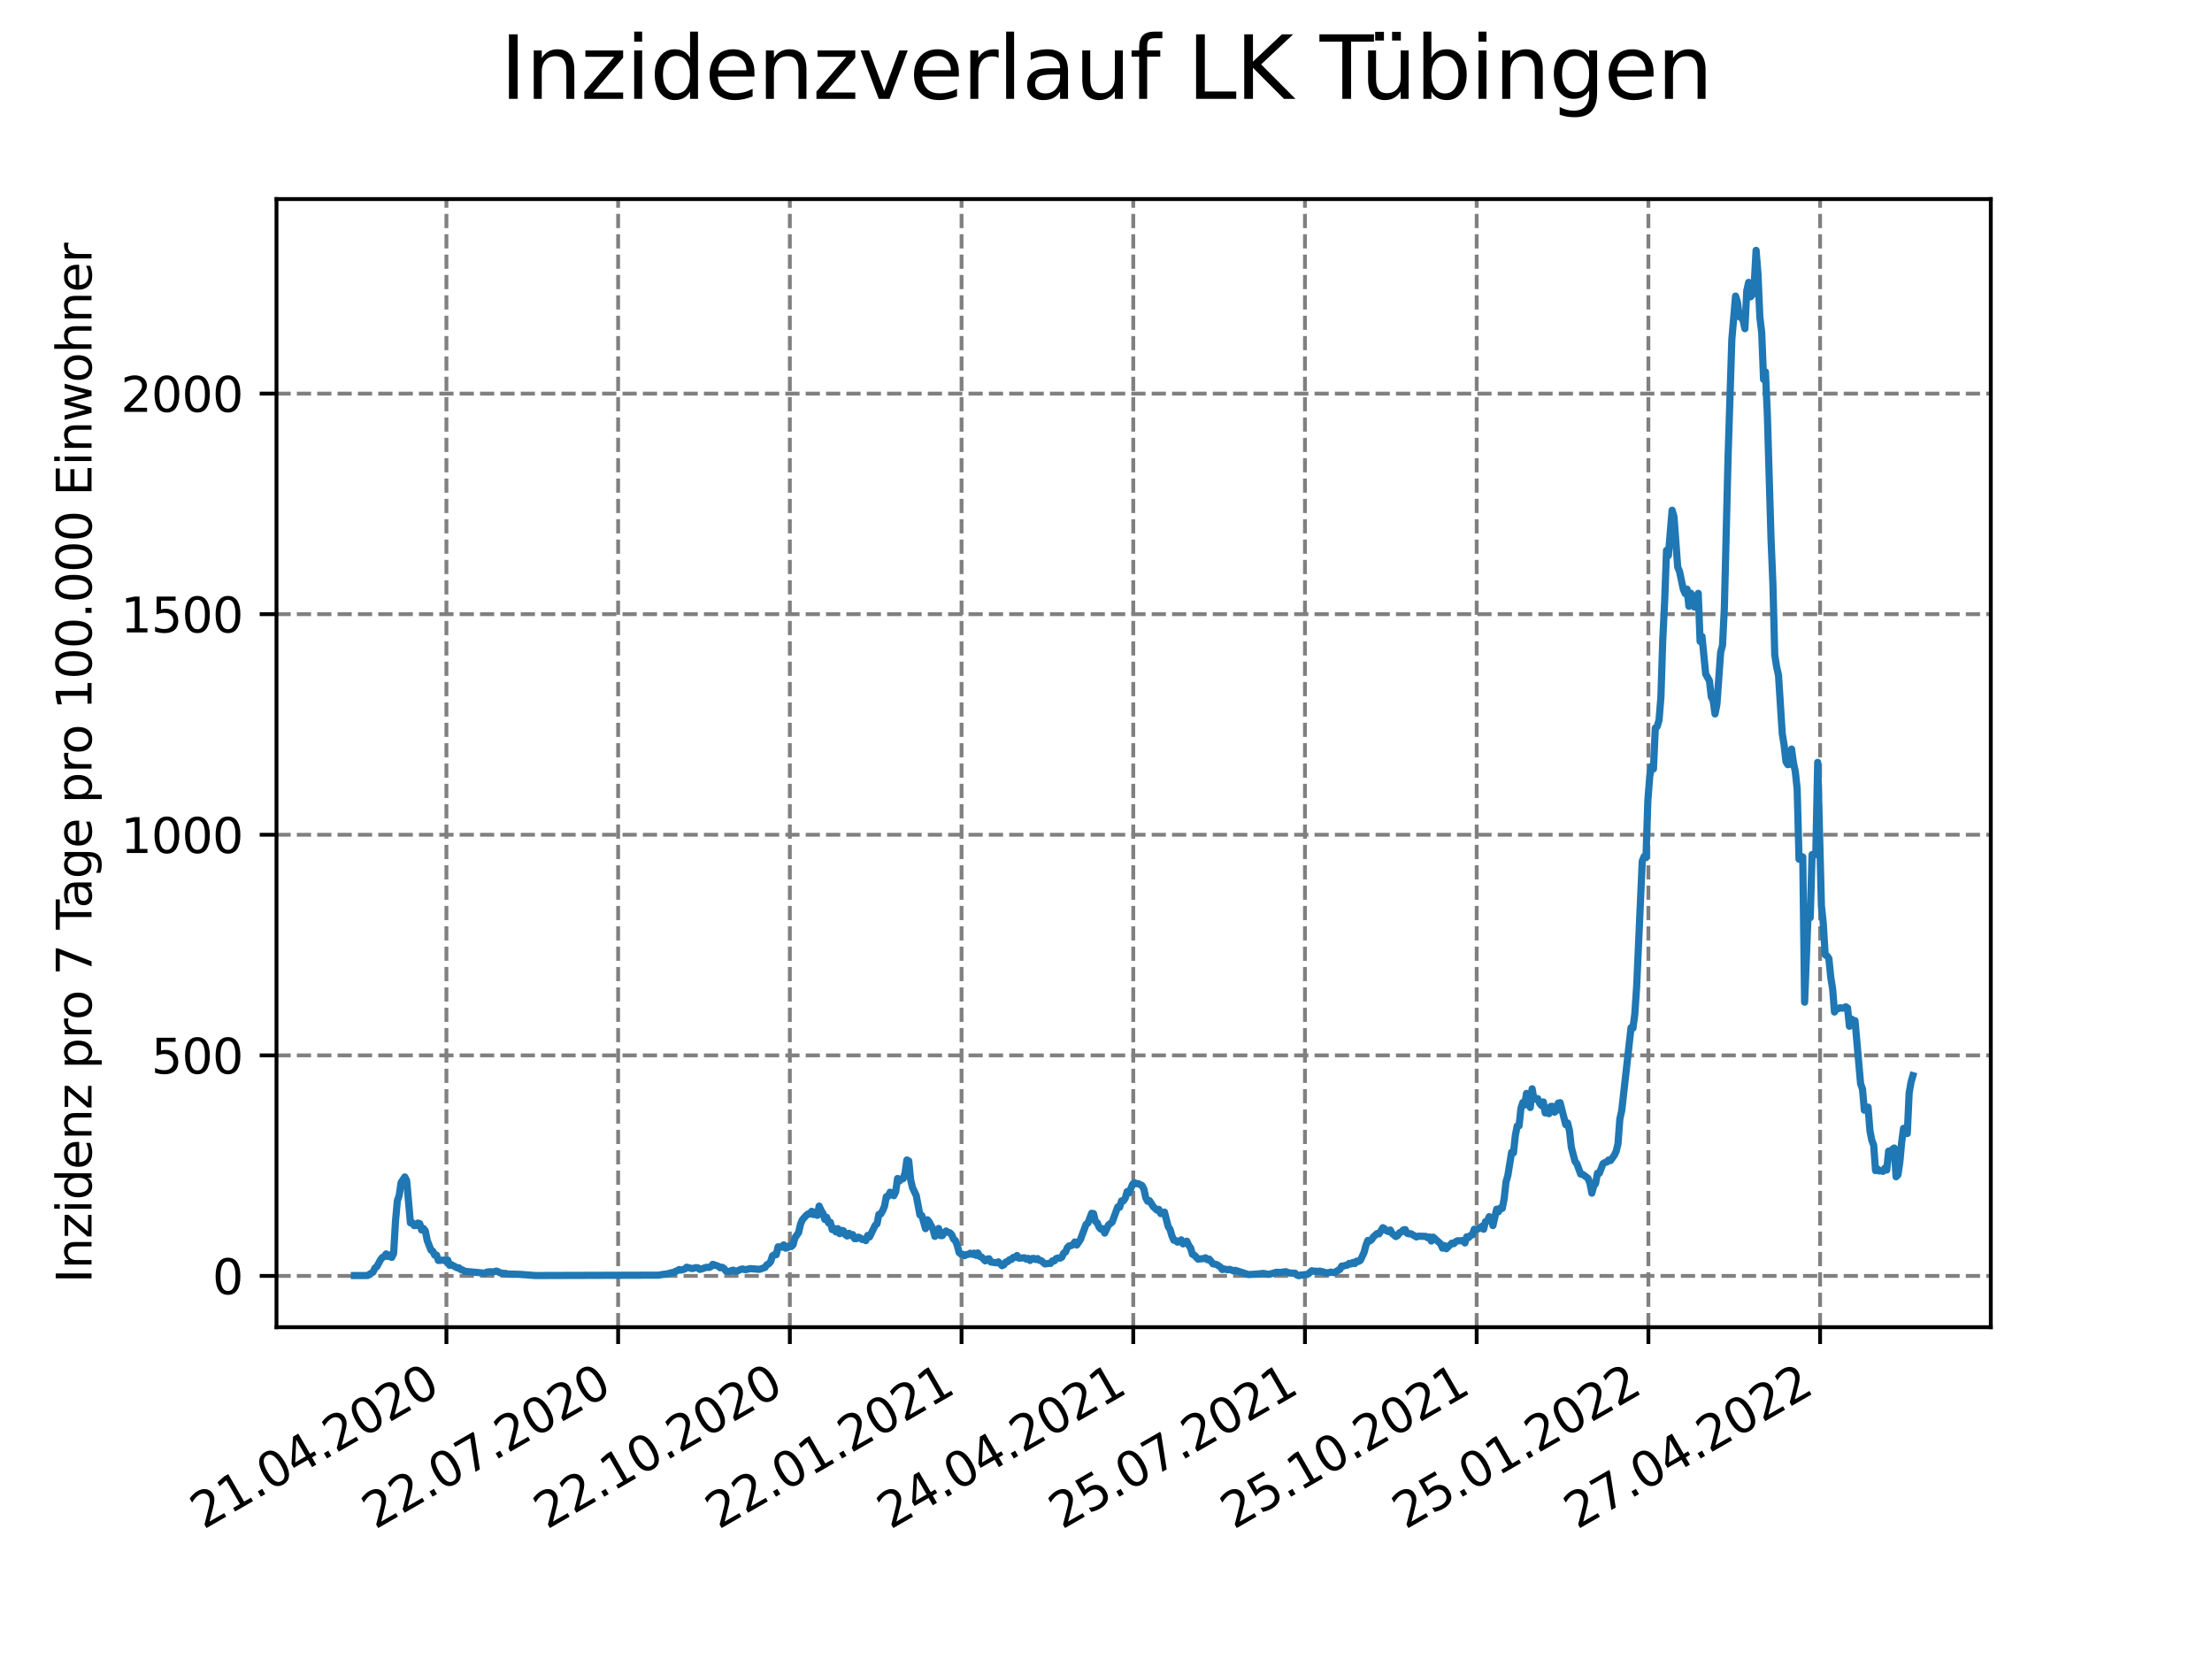 <?xml version="1.0" encoding="utf-8" standalone="no"?>
<!DOCTYPE svg PUBLIC "-//W3C//DTD SVG 1.1//EN"
  "http://www.w3.org/Graphics/SVG/1.1/DTD/svg11.dtd">
<svg xmlns:xlink="http://www.w3.org/1999/xlink" width="460.8pt" height="345.6pt" viewBox="0 0 460.8 345.6" xmlns="http://www.w3.org/2000/svg" version="1.1">
 <defs>
  <style type="text/css">*{stroke-linejoin: round; stroke-linecap: butt}</style>
 </defs>
 <g id="figure_1">
  <g id="patch_1">
   <path d="M 0 345.6 
L 460.8 345.6 
L 460.8 0 
L 0 0 
z
" style="fill: #ffffff"/>
  </g>
  <g id="axes_1">
   <g id="patch_2">
    <path d="M 57.6 276.48 
L 414.72 276.48 
L 414.72 41.472 
L 57.6 41.472 
z
" style="fill: #ffffff"/>
   </g>
   <g id="matplotlib.axis_1">
    <g id="xtick_1">
     <g id="line2d_1">
      <path d="M 92.998 276.48 
L 92.998 41.472 
" clip-path="url(#p53bf6d4b52)" style="fill: none; stroke-dasharray: 2.96,1.28; stroke-dashoffset: 0; stroke: #808080; stroke-width: 0.8"/>
     </g>
     <g id="line2d_2">
      <defs>
       <path id="m1a02a9ab12" d="M 0 0 
L 0 3.5 
" style="stroke: #000000; stroke-width: 0.8"/>
      </defs>
      <g>
       <use xlink:href="#m1a02a9ab12" x="92.998" y="276.48" style="stroke: #000000; stroke-width: 0.8"/>
      </g>
     </g>
     <g id="text_1">
      <!-- 21.04.2020 -->
      <g transform="translate(42.373 318.689)rotate(-30)scale(0.1 -0.1)">
       <defs>
        <path id="DejaVuSans-32" d="M 1228 531 
L 3431 531 
L 3431 0 
L 469 0 
L 469 531 
Q 828 903 1448 1529 
Q 2069 2156 2228 2338 
Q 2531 2678 2651 2914 
Q 2772 3150 2772 3378 
Q 2772 3750 2511 3984 
Q 2250 4219 1831 4219 
Q 1534 4219 1204 4116 
Q 875 4013 500 3803 
L 500 4441 
Q 881 4594 1212 4672 
Q 1544 4750 1819 4750 
Q 2544 4750 2975 4387 
Q 3406 4025 3406 3419 
Q 3406 3131 3298 2873 
Q 3191 2616 2906 2266 
Q 2828 2175 2409 1742 
Q 1991 1309 1228 531 
z
" transform="scale(0.016)"/>
        <path id="DejaVuSans-31" d="M 794 531 
L 1825 531 
L 1825 4091 
L 703 3866 
L 703 4441 
L 1819 4666 
L 2450 4666 
L 2450 531 
L 3481 531 
L 3481 0 
L 794 0 
L 794 531 
z
" transform="scale(0.016)"/>
        <path id="DejaVuSans-2e" d="M 684 794 
L 1344 794 
L 1344 0 
L 684 0 
L 684 794 
z
" transform="scale(0.016)"/>
        <path id="DejaVuSans-30" d="M 2034 4250 
Q 1547 4250 1301 3770 
Q 1056 3291 1056 2328 
Q 1056 1369 1301 889 
Q 1547 409 2034 409 
Q 2525 409 2770 889 
Q 3016 1369 3016 2328 
Q 3016 3291 2770 3770 
Q 2525 4250 2034 4250 
z
M 2034 4750 
Q 2819 4750 3233 4129 
Q 3647 3509 3647 2328 
Q 3647 1150 3233 529 
Q 2819 -91 2034 -91 
Q 1250 -91 836 529 
Q 422 1150 422 2328 
Q 422 3509 836 4129 
Q 1250 4750 2034 4750 
z
" transform="scale(0.016)"/>
        <path id="DejaVuSans-34" d="M 2419 4116 
L 825 1625 
L 2419 1625 
L 2419 4116 
z
M 2253 4666 
L 3047 4666 
L 3047 1625 
L 3713 1625 
L 3713 1100 
L 3047 1100 
L 3047 0 
L 2419 0 
L 2419 1100 
L 313 1100 
L 313 1709 
L 2253 4666 
z
" transform="scale(0.016)"/>
       </defs>
       <use xlink:href="#DejaVuSans-32"/>
       <use xlink:href="#DejaVuSans-31" x="63.623"/>
       <use xlink:href="#DejaVuSans-2e" x="127.246"/>
       <use xlink:href="#DejaVuSans-30" x="159.033"/>
       <use xlink:href="#DejaVuSans-34" x="222.656"/>
       <use xlink:href="#DejaVuSans-2e" x="286.279"/>
       <use xlink:href="#DejaVuSans-32" x="318.066"/>
       <use xlink:href="#DejaVuSans-30" x="381.689"/>
       <use xlink:href="#DejaVuSans-32" x="445.312"/>
       <use xlink:href="#DejaVuSans-30" x="508.936"/>
      </g>
     </g>
    </g>
    <g id="xtick_2">
     <g id="line2d_3">
      <path d="M 128.768 276.48 
L 128.768 41.472 
" clip-path="url(#p53bf6d4b52)" style="fill: none; stroke-dasharray: 2.96,1.28; stroke-dashoffset: 0; stroke: #808080; stroke-width: 0.8"/>
     </g>
     <g id="line2d_4">
      <g>
       <use xlink:href="#m1a02a9ab12" x="128.768" y="276.48" style="stroke: #000000; stroke-width: 0.8"/>
      </g>
     </g>
     <g id="text_2">
      <!-- 22.07.2020 -->
      <g transform="translate(78.143 318.689)rotate(-30)scale(0.1 -0.1)">
       <defs>
        <path id="DejaVuSans-37" d="M 525 4666 
L 3525 4666 
L 3525 4397 
L 1831 0 
L 1172 0 
L 2766 4134 
L 525 4134 
L 525 4666 
z
" transform="scale(0.016)"/>
       </defs>
       <use xlink:href="#DejaVuSans-32"/>
       <use xlink:href="#DejaVuSans-32" x="63.623"/>
       <use xlink:href="#DejaVuSans-2e" x="127.246"/>
       <use xlink:href="#DejaVuSans-30" x="159.033"/>
       <use xlink:href="#DejaVuSans-37" x="222.656"/>
       <use xlink:href="#DejaVuSans-2e" x="286.279"/>
       <use xlink:href="#DejaVuSans-32" x="318.066"/>
       <use xlink:href="#DejaVuSans-30" x="381.689"/>
       <use xlink:href="#DejaVuSans-32" x="445.312"/>
       <use xlink:href="#DejaVuSans-30" x="508.936"/>
      </g>
     </g>
    </g>
    <g id="xtick_3">
     <g id="line2d_5">
      <path d="M 164.538 276.48 
L 164.538 41.472 
" clip-path="url(#p53bf6d4b52)" style="fill: none; stroke-dasharray: 2.96,1.28; stroke-dashoffset: 0; stroke: #808080; stroke-width: 0.8"/>
     </g>
     <g id="line2d_6">
      <g>
       <use xlink:href="#m1a02a9ab12" x="164.538" y="276.48" style="stroke: #000000; stroke-width: 0.8"/>
      </g>
     </g>
     <g id="text_3">
      <!-- 22.10.2020 -->
      <g transform="translate(113.913 318.689)rotate(-30)scale(0.1 -0.1)">
       <use xlink:href="#DejaVuSans-32"/>
       <use xlink:href="#DejaVuSans-32" x="63.623"/>
       <use xlink:href="#DejaVuSans-2e" x="127.246"/>
       <use xlink:href="#DejaVuSans-31" x="159.033"/>
       <use xlink:href="#DejaVuSans-30" x="222.656"/>
       <use xlink:href="#DejaVuSans-2e" x="286.279"/>
       <use xlink:href="#DejaVuSans-32" x="318.066"/>
       <use xlink:href="#DejaVuSans-30" x="381.689"/>
       <use xlink:href="#DejaVuSans-32" x="445.312"/>
       <use xlink:href="#DejaVuSans-30" x="508.936"/>
      </g>
     </g>
    </g>
    <g id="xtick_4">
     <g id="line2d_7">
      <path d="M 200.309 276.48 
L 200.309 41.472 
" clip-path="url(#p53bf6d4b52)" style="fill: none; stroke-dasharray: 2.96,1.28; stroke-dashoffset: 0; stroke: #808080; stroke-width: 0.8"/>
     </g>
     <g id="line2d_8">
      <g>
       <use xlink:href="#m1a02a9ab12" x="200.309" y="276.48" style="stroke: #000000; stroke-width: 0.8"/>
      </g>
     </g>
     <g id="text_4">
      <!-- 22.01.2021 -->
      <g transform="translate(149.683 318.689)rotate(-30)scale(0.1 -0.1)">
       <use xlink:href="#DejaVuSans-32"/>
       <use xlink:href="#DejaVuSans-32" x="63.623"/>
       <use xlink:href="#DejaVuSans-2e" x="127.246"/>
       <use xlink:href="#DejaVuSans-30" x="159.033"/>
       <use xlink:href="#DejaVuSans-31" x="222.656"/>
       <use xlink:href="#DejaVuSans-2e" x="286.279"/>
       <use xlink:href="#DejaVuSans-32" x="318.066"/>
       <use xlink:href="#DejaVuSans-30" x="381.689"/>
       <use xlink:href="#DejaVuSans-32" x="445.312"/>
       <use xlink:href="#DejaVuSans-31" x="508.936"/>
      </g>
     </g>
    </g>
    <g id="xtick_5">
     <g id="line2d_9">
      <path d="M 236.079 276.48 
L 236.079 41.472 
" clip-path="url(#p53bf6d4b52)" style="fill: none; stroke-dasharray: 2.96,1.28; stroke-dashoffset: 0; stroke: #808080; stroke-width: 0.8"/>
     </g>
     <g id="line2d_10">
      <g>
       <use xlink:href="#m1a02a9ab12" x="236.079" y="276.48" style="stroke: #000000; stroke-width: 0.8"/>
      </g>
     </g>
     <g id="text_5">
      <!-- 24.04.2021 -->
      <g transform="translate(185.454 318.689)rotate(-30)scale(0.1 -0.1)">
       <use xlink:href="#DejaVuSans-32"/>
       <use xlink:href="#DejaVuSans-34" x="63.623"/>
       <use xlink:href="#DejaVuSans-2e" x="127.246"/>
       <use xlink:href="#DejaVuSans-30" x="159.033"/>
       <use xlink:href="#DejaVuSans-34" x="222.656"/>
       <use xlink:href="#DejaVuSans-2e" x="286.279"/>
       <use xlink:href="#DejaVuSans-32" x="318.066"/>
       <use xlink:href="#DejaVuSans-30" x="381.689"/>
       <use xlink:href="#DejaVuSans-32" x="445.312"/>
       <use xlink:href="#DejaVuSans-31" x="508.936"/>
      </g>
     </g>
    </g>
    <g id="xtick_6">
     <g id="line2d_11">
      <path d="M 271.849 276.48 
L 271.849 41.472 
" clip-path="url(#p53bf6d4b52)" style="fill: none; stroke-dasharray: 2.96,1.28; stroke-dashoffset: 0; stroke: #808080; stroke-width: 0.8"/>
     </g>
     <g id="line2d_12">
      <g>
       <use xlink:href="#m1a02a9ab12" x="271.849" y="276.48" style="stroke: #000000; stroke-width: 0.8"/>
      </g>
     </g>
     <g id="text_6">
      <!-- 25.07.2021 -->
      <g transform="translate(221.224 318.689)rotate(-30)scale(0.1 -0.1)">
       <defs>
        <path id="DejaVuSans-35" d="M 691 4666 
L 3169 4666 
L 3169 4134 
L 1269 4134 
L 1269 2991 
Q 1406 3038 1543 3061 
Q 1681 3084 1819 3084 
Q 2600 3084 3056 2656 
Q 3513 2228 3513 1497 
Q 3513 744 3044 326 
Q 2575 -91 1722 -91 
Q 1428 -91 1123 -41 
Q 819 9 494 109 
L 494 744 
Q 775 591 1075 516 
Q 1375 441 1709 441 
Q 2250 441 2565 725 
Q 2881 1009 2881 1497 
Q 2881 1984 2565 2268 
Q 2250 2553 1709 2553 
Q 1456 2553 1204 2497 
Q 953 2441 691 2322 
L 691 4666 
z
" transform="scale(0.016)"/>
       </defs>
       <use xlink:href="#DejaVuSans-32"/>
       <use xlink:href="#DejaVuSans-35" x="63.623"/>
       <use xlink:href="#DejaVuSans-2e" x="127.246"/>
       <use xlink:href="#DejaVuSans-30" x="159.033"/>
       <use xlink:href="#DejaVuSans-37" x="222.656"/>
       <use xlink:href="#DejaVuSans-2e" x="286.279"/>
       <use xlink:href="#DejaVuSans-32" x="318.066"/>
       <use xlink:href="#DejaVuSans-30" x="381.689"/>
       <use xlink:href="#DejaVuSans-32" x="445.312"/>
       <use xlink:href="#DejaVuSans-31" x="508.936"/>
      </g>
     </g>
    </g>
    <g id="xtick_7">
     <g id="line2d_13">
      <path d="M 307.62 276.48 
L 307.62 41.472 
" clip-path="url(#p53bf6d4b52)" style="fill: none; stroke-dasharray: 2.96,1.28; stroke-dashoffset: 0; stroke: #808080; stroke-width: 0.8"/>
     </g>
     <g id="line2d_14">
      <g>
       <use xlink:href="#m1a02a9ab12" x="307.62" y="276.48" style="stroke: #000000; stroke-width: 0.8"/>
      </g>
     </g>
     <g id="text_7">
      <!-- 25.10.2021 -->
      <g transform="translate(256.994 318.689)rotate(-30)scale(0.1 -0.1)">
       <use xlink:href="#DejaVuSans-32"/>
       <use xlink:href="#DejaVuSans-35" x="63.623"/>
       <use xlink:href="#DejaVuSans-2e" x="127.246"/>
       <use xlink:href="#DejaVuSans-31" x="159.033"/>
       <use xlink:href="#DejaVuSans-30" x="222.656"/>
       <use xlink:href="#DejaVuSans-2e" x="286.279"/>
       <use xlink:href="#DejaVuSans-32" x="318.066"/>
       <use xlink:href="#DejaVuSans-30" x="381.689"/>
       <use xlink:href="#DejaVuSans-32" x="445.312"/>
       <use xlink:href="#DejaVuSans-31" x="508.936"/>
      </g>
     </g>
    </g>
    <g id="xtick_8">
     <g id="line2d_15">
      <path d="M 343.39 276.48 
L 343.39 41.472 
" clip-path="url(#p53bf6d4b52)" style="fill: none; stroke-dasharray: 2.96,1.28; stroke-dashoffset: 0; stroke: #808080; stroke-width: 0.8"/>
     </g>
     <g id="line2d_16">
      <g>
       <use xlink:href="#m1a02a9ab12" x="343.39" y="276.48" style="stroke: #000000; stroke-width: 0.8"/>
      </g>
     </g>
     <g id="text_8">
      <!-- 25.01.2022 -->
      <g transform="translate(292.765 318.689)rotate(-30)scale(0.1 -0.1)">
       <use xlink:href="#DejaVuSans-32"/>
       <use xlink:href="#DejaVuSans-35" x="63.623"/>
       <use xlink:href="#DejaVuSans-2e" x="127.246"/>
       <use xlink:href="#DejaVuSans-30" x="159.033"/>
       <use xlink:href="#DejaVuSans-31" x="222.656"/>
       <use xlink:href="#DejaVuSans-2e" x="286.279"/>
       <use xlink:href="#DejaVuSans-32" x="318.066"/>
       <use xlink:href="#DejaVuSans-30" x="381.689"/>
       <use xlink:href="#DejaVuSans-32" x="445.312"/>
       <use xlink:href="#DejaVuSans-32" x="508.936"/>
      </g>
     </g>
    </g>
    <g id="xtick_9">
     <g id="line2d_17">
      <path d="M 379.16 276.48 
L 379.16 41.472 
" clip-path="url(#p53bf6d4b52)" style="fill: none; stroke-dasharray: 2.96,1.28; stroke-dashoffset: 0; stroke: #808080; stroke-width: 0.8"/>
     </g>
     <g id="line2d_18">
      <g>
       <use xlink:href="#m1a02a9ab12" x="379.16" y="276.48" style="stroke: #000000; stroke-width: 0.8"/>
      </g>
     </g>
     <g id="text_9">
      <!-- 27.04.2022 -->
      <g transform="translate(328.535 318.689)rotate(-30)scale(0.1 -0.1)">
       <use xlink:href="#DejaVuSans-32"/>
       <use xlink:href="#DejaVuSans-37" x="63.623"/>
       <use xlink:href="#DejaVuSans-2e" x="127.246"/>
       <use xlink:href="#DejaVuSans-30" x="159.033"/>
       <use xlink:href="#DejaVuSans-34" x="222.656"/>
       <use xlink:href="#DejaVuSans-2e" x="286.279"/>
       <use xlink:href="#DejaVuSans-32" x="318.066"/>
       <use xlink:href="#DejaVuSans-30" x="381.689"/>
       <use xlink:href="#DejaVuSans-32" x="445.312"/>
       <use xlink:href="#DejaVuSans-32" x="508.936"/>
      </g>
     </g>
    </g>
   </g>
   <g id="matplotlib.axis_2">
    <g id="ytick_1">
     <g id="line2d_19">
      <path d="M 57.6 265.798 
L 414.72 265.798 
" clip-path="url(#p53bf6d4b52)" style="fill: none; stroke-dasharray: 2.96,1.28; stroke-dashoffset: 0; stroke: #808080; stroke-width: 0.8"/>
     </g>
     <g id="line2d_20">
      <defs>
       <path id="m8d569dcc54" d="M 0 0 
L -3.5 0 
" style="stroke: #000000; stroke-width: 0.8"/>
      </defs>
      <g>
       <use xlink:href="#m8d569dcc54" x="57.6" y="265.798" style="stroke: #000000; stroke-width: 0.8"/>
      </g>
     </g>
     <g id="text_10">
      <!-- 0 -->
      <g transform="translate(44.237 269.597)scale(0.1 -0.1)">
       <use xlink:href="#DejaVuSans-30"/>
      </g>
     </g>
    </g>
    <g id="ytick_2">
     <g id="line2d_21">
      <path d="M 57.6 219.846 
L 414.72 219.846 
" clip-path="url(#p53bf6d4b52)" style="fill: none; stroke-dasharray: 2.96,1.28; stroke-dashoffset: 0; stroke: #808080; stroke-width: 0.8"/>
     </g>
     <g id="line2d_22">
      <g>
       <use xlink:href="#m8d569dcc54" x="57.6" y="219.846" style="stroke: #000000; stroke-width: 0.8"/>
      </g>
     </g>
     <g id="text_11">
      <!-- 500 -->
      <g transform="translate(31.512 223.646)scale(0.1 -0.1)">
       <use xlink:href="#DejaVuSans-35"/>
       <use xlink:href="#DejaVuSans-30" x="63.623"/>
       <use xlink:href="#DejaVuSans-30" x="127.246"/>
      </g>
     </g>
    </g>
    <g id="ytick_3">
     <g id="line2d_23">
      <path d="M 57.6 173.895 
L 414.72 173.895 
" clip-path="url(#p53bf6d4b52)" style="fill: none; stroke-dasharray: 2.96,1.28; stroke-dashoffset: 0; stroke: #808080; stroke-width: 0.8"/>
     </g>
     <g id="line2d_24">
      <g>
       <use xlink:href="#m8d569dcc54" x="57.6" y="173.895" style="stroke: #000000; stroke-width: 0.8"/>
      </g>
     </g>
     <g id="text_12">
      <!-- 1000 -->
      <g transform="translate(25.15 177.694)scale(0.1 -0.1)">
       <use xlink:href="#DejaVuSans-31"/>
       <use xlink:href="#DejaVuSans-30" x="63.623"/>
       <use xlink:href="#DejaVuSans-30" x="127.246"/>
       <use xlink:href="#DejaVuSans-30" x="190.869"/>
      </g>
     </g>
    </g>
    <g id="ytick_4">
     <g id="line2d_25">
      <path d="M 57.6 127.943 
L 414.72 127.943 
" clip-path="url(#p53bf6d4b52)" style="fill: none; stroke-dasharray: 2.96,1.28; stroke-dashoffset: 0; stroke: #808080; stroke-width: 0.8"/>
     </g>
     <g id="line2d_26">
      <g>
       <use xlink:href="#m8d569dcc54" x="57.6" y="127.943" style="stroke: #000000; stroke-width: 0.8"/>
      </g>
     </g>
     <g id="text_13">
      <!-- 1500 -->
      <g transform="translate(25.15 131.743)scale(0.1 -0.1)">
       <use xlink:href="#DejaVuSans-31"/>
       <use xlink:href="#DejaVuSans-35" x="63.623"/>
       <use xlink:href="#DejaVuSans-30" x="127.246"/>
       <use xlink:href="#DejaVuSans-30" x="190.869"/>
      </g>
     </g>
    </g>
    <g id="ytick_5">
     <g id="line2d_27">
      <path d="M 57.6 81.992 
L 414.72 81.992 
" clip-path="url(#p53bf6d4b52)" style="fill: none; stroke-dasharray: 2.96,1.28; stroke-dashoffset: 0; stroke: #808080; stroke-width: 0.8"/>
     </g>
     <g id="line2d_28">
      <g>
       <use xlink:href="#m8d569dcc54" x="57.6" y="81.992" style="stroke: #000000; stroke-width: 0.8"/>
      </g>
     </g>
     <g id="text_14">
      <!-- 2000 -->
      <g transform="translate(25.15 85.791)scale(0.1 -0.1)">
       <use xlink:href="#DejaVuSans-32"/>
       <use xlink:href="#DejaVuSans-30" x="63.623"/>
       <use xlink:href="#DejaVuSans-30" x="127.246"/>
       <use xlink:href="#DejaVuSans-30" x="190.869"/>
      </g>
     </g>
    </g>
    <g id="text_15">
     <!-- Inzidenz pro 7 Tage pro 100.000 Einwohner -->
     <g transform="translate(19.07 267.301)rotate(-90)scale(0.1 -0.1)">
      <defs>
       <path id="DejaVuSans-49" d="M 628 4666 
L 1259 4666 
L 1259 0 
L 628 0 
L 628 4666 
z
" transform="scale(0.016)"/>
       <path id="DejaVuSans-6e" d="M 3513 2113 
L 3513 0 
L 2938 0 
L 2938 2094 
Q 2938 2591 2744 2837 
Q 2550 3084 2163 3084 
Q 1697 3084 1428 2787 
Q 1159 2491 1159 1978 
L 1159 0 
L 581 0 
L 581 3500 
L 1159 3500 
L 1159 2956 
Q 1366 3272 1645 3428 
Q 1925 3584 2291 3584 
Q 2894 3584 3203 3211 
Q 3513 2838 3513 2113 
z
" transform="scale(0.016)"/>
       <path id="DejaVuSans-7a" d="M 353 3500 
L 3084 3500 
L 3084 2975 
L 922 459 
L 3084 459 
L 3084 0 
L 275 0 
L 275 525 
L 2438 3041 
L 353 3041 
L 353 3500 
z
" transform="scale(0.016)"/>
       <path id="DejaVuSans-69" d="M 603 3500 
L 1178 3500 
L 1178 0 
L 603 0 
L 603 3500 
z
M 603 4863 
L 1178 4863 
L 1178 4134 
L 603 4134 
L 603 4863 
z
" transform="scale(0.016)"/>
       <path id="DejaVuSans-64" d="M 2906 2969 
L 2906 4863 
L 3481 4863 
L 3481 0 
L 2906 0 
L 2906 525 
Q 2725 213 2448 61 
Q 2172 -91 1784 -91 
Q 1150 -91 751 415 
Q 353 922 353 1747 
Q 353 2572 751 3078 
Q 1150 3584 1784 3584 
Q 2172 3584 2448 3432 
Q 2725 3281 2906 2969 
z
M 947 1747 
Q 947 1113 1208 752 
Q 1469 391 1925 391 
Q 2381 391 2643 752 
Q 2906 1113 2906 1747 
Q 2906 2381 2643 2742 
Q 2381 3103 1925 3103 
Q 1469 3103 1208 2742 
Q 947 2381 947 1747 
z
" transform="scale(0.016)"/>
       <path id="DejaVuSans-65" d="M 3597 1894 
L 3597 1613 
L 953 1613 
Q 991 1019 1311 708 
Q 1631 397 2203 397 
Q 2534 397 2845 478 
Q 3156 559 3463 722 
L 3463 178 
Q 3153 47 2828 -22 
Q 2503 -91 2169 -91 
Q 1331 -91 842 396 
Q 353 884 353 1716 
Q 353 2575 817 3079 
Q 1281 3584 2069 3584 
Q 2775 3584 3186 3129 
Q 3597 2675 3597 1894 
z
M 3022 2063 
Q 3016 2534 2758 2815 
Q 2500 3097 2075 3097 
Q 1594 3097 1305 2825 
Q 1016 2553 972 2059 
L 3022 2063 
z
" transform="scale(0.016)"/>
       <path id="DejaVuSans-20" transform="scale(0.016)"/>
       <path id="DejaVuSans-70" d="M 1159 525 
L 1159 -1331 
L 581 -1331 
L 581 3500 
L 1159 3500 
L 1159 2969 
Q 1341 3281 1617 3432 
Q 1894 3584 2278 3584 
Q 2916 3584 3314 3078 
Q 3713 2572 3713 1747 
Q 3713 922 3314 415 
Q 2916 -91 2278 -91 
Q 1894 -91 1617 61 
Q 1341 213 1159 525 
z
M 3116 1747 
Q 3116 2381 2855 2742 
Q 2594 3103 2138 3103 
Q 1681 3103 1420 2742 
Q 1159 2381 1159 1747 
Q 1159 1113 1420 752 
Q 1681 391 2138 391 
Q 2594 391 2855 752 
Q 3116 1113 3116 1747 
z
" transform="scale(0.016)"/>
       <path id="DejaVuSans-72" d="M 2631 2963 
Q 2534 3019 2420 3045 
Q 2306 3072 2169 3072 
Q 1681 3072 1420 2755 
Q 1159 2438 1159 1844 
L 1159 0 
L 581 0 
L 581 3500 
L 1159 3500 
L 1159 2956 
Q 1341 3275 1631 3429 
Q 1922 3584 2338 3584 
Q 2397 3584 2469 3576 
Q 2541 3569 2628 3553 
L 2631 2963 
z
" transform="scale(0.016)"/>
       <path id="DejaVuSans-6f" d="M 1959 3097 
Q 1497 3097 1228 2736 
Q 959 2375 959 1747 
Q 959 1119 1226 758 
Q 1494 397 1959 397 
Q 2419 397 2687 759 
Q 2956 1122 2956 1747 
Q 2956 2369 2687 2733 
Q 2419 3097 1959 3097 
z
M 1959 3584 
Q 2709 3584 3137 3096 
Q 3566 2609 3566 1747 
Q 3566 888 3137 398 
Q 2709 -91 1959 -91 
Q 1206 -91 779 398 
Q 353 888 353 1747 
Q 353 2609 779 3096 
Q 1206 3584 1959 3584 
z
" transform="scale(0.016)"/>
       <path id="DejaVuSans-54" d="M -19 4666 
L 3928 4666 
L 3928 4134 
L 2272 4134 
L 2272 0 
L 1638 0 
L 1638 4134 
L -19 4134 
L -19 4666 
z
" transform="scale(0.016)"/>
       <path id="DejaVuSans-61" d="M 2194 1759 
Q 1497 1759 1228 1600 
Q 959 1441 959 1056 
Q 959 750 1161 570 
Q 1363 391 1709 391 
Q 2188 391 2477 730 
Q 2766 1069 2766 1631 
L 2766 1759 
L 2194 1759 
z
M 3341 1997 
L 3341 0 
L 2766 0 
L 2766 531 
Q 2569 213 2275 61 
Q 1981 -91 1556 -91 
Q 1019 -91 701 211 
Q 384 513 384 1019 
Q 384 1609 779 1909 
Q 1175 2209 1959 2209 
L 2766 2209 
L 2766 2266 
Q 2766 2663 2505 2880 
Q 2244 3097 1772 3097 
Q 1472 3097 1187 3025 
Q 903 2953 641 2809 
L 641 3341 
Q 956 3463 1253 3523 
Q 1550 3584 1831 3584 
Q 2591 3584 2966 3190 
Q 3341 2797 3341 1997 
z
" transform="scale(0.016)"/>
       <path id="DejaVuSans-67" d="M 2906 1791 
Q 2906 2416 2648 2759 
Q 2391 3103 1925 3103 
Q 1463 3103 1205 2759 
Q 947 2416 947 1791 
Q 947 1169 1205 825 
Q 1463 481 1925 481 
Q 2391 481 2648 825 
Q 2906 1169 2906 1791 
z
M 3481 434 
Q 3481 -459 3084 -895 
Q 2688 -1331 1869 -1331 
Q 1566 -1331 1297 -1286 
Q 1028 -1241 775 -1147 
L 775 -588 
Q 1028 -725 1275 -790 
Q 1522 -856 1778 -856 
Q 2344 -856 2625 -561 
Q 2906 -266 2906 331 
L 2906 616 
Q 2728 306 2450 153 
Q 2172 0 1784 0 
Q 1141 0 747 490 
Q 353 981 353 1791 
Q 353 2603 747 3093 
Q 1141 3584 1784 3584 
Q 2172 3584 2450 3431 
Q 2728 3278 2906 2969 
L 2906 3500 
L 3481 3500 
L 3481 434 
z
" transform="scale(0.016)"/>
       <path id="DejaVuSans-45" d="M 628 4666 
L 3578 4666 
L 3578 4134 
L 1259 4134 
L 1259 2753 
L 3481 2753 
L 3481 2222 
L 1259 2222 
L 1259 531 
L 3634 531 
L 3634 0 
L 628 0 
L 628 4666 
z
" transform="scale(0.016)"/>
       <path id="DejaVuSans-77" d="M 269 3500 
L 844 3500 
L 1563 769 
L 2278 3500 
L 2956 3500 
L 3675 769 
L 4391 3500 
L 4966 3500 
L 4050 0 
L 3372 0 
L 2619 2869 
L 1863 0 
L 1184 0 
L 269 3500 
z
" transform="scale(0.016)"/>
       <path id="DejaVuSans-68" d="M 3513 2113 
L 3513 0 
L 2938 0 
L 2938 2094 
Q 2938 2591 2744 2837 
Q 2550 3084 2163 3084 
Q 1697 3084 1428 2787 
Q 1159 2491 1159 1978 
L 1159 0 
L 581 0 
L 581 4863 
L 1159 4863 
L 1159 2956 
Q 1366 3272 1645 3428 
Q 1925 3584 2291 3584 
Q 2894 3584 3203 3211 
Q 3513 2838 3513 2113 
z
" transform="scale(0.016)"/>
      </defs>
      <use xlink:href="#DejaVuSans-49"/>
      <use xlink:href="#DejaVuSans-6e" x="29.492"/>
      <use xlink:href="#DejaVuSans-7a" x="92.871"/>
      <use xlink:href="#DejaVuSans-69" x="145.361"/>
      <use xlink:href="#DejaVuSans-64" x="173.145"/>
      <use xlink:href="#DejaVuSans-65" x="236.621"/>
      <use xlink:href="#DejaVuSans-6e" x="298.145"/>
      <use xlink:href="#DejaVuSans-7a" x="361.523"/>
      <use xlink:href="#DejaVuSans-20" x="414.014"/>
      <use xlink:href="#DejaVuSans-70" x="445.801"/>
      <use xlink:href="#DejaVuSans-72" x="509.277"/>
      <use xlink:href="#DejaVuSans-6f" x="548.141"/>
      <use xlink:href="#DejaVuSans-20" x="609.322"/>
      <use xlink:href="#DejaVuSans-37" x="641.109"/>
      <use xlink:href="#DejaVuSans-20" x="704.732"/>
      <use xlink:href="#DejaVuSans-54" x="736.52"/>
      <use xlink:href="#DejaVuSans-61" x="781.104"/>
      <use xlink:href="#DejaVuSans-67" x="842.383"/>
      <use xlink:href="#DejaVuSans-65" x="905.859"/>
      <use xlink:href="#DejaVuSans-20" x="967.383"/>
      <use xlink:href="#DejaVuSans-70" x="999.17"/>
      <use xlink:href="#DejaVuSans-72" x="1062.646"/>
      <use xlink:href="#DejaVuSans-6f" x="1101.51"/>
      <use xlink:href="#DejaVuSans-20" x="1162.691"/>
      <use xlink:href="#DejaVuSans-31" x="1194.479"/>
      <use xlink:href="#DejaVuSans-30" x="1258.102"/>
      <use xlink:href="#DejaVuSans-30" x="1321.725"/>
      <use xlink:href="#DejaVuSans-2e" x="1385.348"/>
      <use xlink:href="#DejaVuSans-30" x="1417.135"/>
      <use xlink:href="#DejaVuSans-30" x="1480.758"/>
      <use xlink:href="#DejaVuSans-30" x="1544.381"/>
      <use xlink:href="#DejaVuSans-20" x="1608.004"/>
      <use xlink:href="#DejaVuSans-45" x="1639.791"/>
      <use xlink:href="#DejaVuSans-69" x="1702.975"/>
      <use xlink:href="#DejaVuSans-6e" x="1730.758"/>
      <use xlink:href="#DejaVuSans-77" x="1794.137"/>
      <use xlink:href="#DejaVuSans-6f" x="1875.924"/>
      <use xlink:href="#DejaVuSans-68" x="1937.105"/>
      <use xlink:href="#DejaVuSans-6e" x="2000.484"/>
      <use xlink:href="#DejaVuSans-65" x="2063.863"/>
      <use xlink:href="#DejaVuSans-72" x="2125.387"/>
     </g>
    </g>
   </g>
   <g id="line2d_29">
    <path d="M 73.833 265.717 
L 76.554 265.717 
L 77.721 264.994 
L 78.11 264.15 
L 78.498 263.869 
L 79.276 262.422 
L 79.665 261.94 
L 80.054 261.779 
L 80.442 261.216 
L 80.831 261.739 
L 81.22 261.417 
L 81.609 261.94 
L 81.998 261.136 
L 82.386 254.424 
L 82.775 250.164 
L 83.164 248.999 
L 83.553 246.346 
L 84.331 245.181 
L 84.719 245.945 
L 85.497 254.746 
L 85.886 254.706 
L 86.275 255.309 
L 86.663 255.309 
L 87.052 254.786 
L 87.441 254.907 
L 87.83 256.233 
L 88.219 255.911 
L 88.607 256.434 
L 88.996 258.403 
L 89.774 260.413 
L 90.163 260.654 
L 90.551 261.457 
L 90.94 261.457 
L 91.329 262.583 
L 92.496 262.502 
L 92.884 262.743 
L 93.273 262.502 
L 93.662 263.587 
L 94.051 263.467 
L 95.217 264.11 
L 95.606 264.11 
L 95.995 264.472 
L 96.384 264.552 
L 96.772 264.833 
L 101.049 265.235 
L 101.438 264.994 
L 102.216 264.914 
L 102.605 264.994 
L 103.382 264.793 
L 103.771 264.914 
L 104.16 265.155 
L 104.937 265.275 
L 105.326 265.275 
L 105.715 265.396 
L 108.437 265.476 
L 111.547 265.717 
L 137.208 265.637 
L 138.375 265.436 
L 138.764 265.436 
L 139.93 265.115 
L 140.319 265.115 
L 140.708 264.833 
L 141.096 264.713 
L 141.485 264.472 
L 141.874 264.592 
L 142.652 264.351 
L 143.041 263.989 
L 144.207 264.271 
L 144.985 264.07 
L 145.373 264.11 
L 145.762 264.431 
L 146.151 264.351 
L 146.929 264.07 
L 147.317 263.989 
L 147.706 264.03 
L 148.095 263.869 
L 148.484 263.386 
L 149.65 263.788 
L 150.039 264.11 
L 150.428 263.989 
L 150.817 264.23 
L 151.205 264.753 
L 151.983 264.914 
L 152.372 264.673 
L 152.761 264.592 
L 153.15 264.833 
L 153.538 264.793 
L 154.316 264.431 
L 154.705 264.351 
L 155.094 264.472 
L 155.482 264.472 
L 156.26 264.271 
L 158.204 264.431 
L 159.37 264.03 
L 159.759 263.467 
L 160.148 263.266 
L 160.537 262.824 
L 160.926 261.618 
L 161.314 261.377 
L 161.703 261.377 
L 162.092 259.729 
L 162.87 259.81 
L 163.259 259.327 
L 163.647 260.011 
L 164.036 259.93 
L 164.425 259.528 
L 164.814 259.689 
L 165.203 259.327 
L 165.591 257.881 
L 166.369 256.755 
L 166.758 255.027 
L 167.147 254.103 
L 167.924 253.219 
L 168.313 252.897 
L 168.702 252.897 
L 169.091 252.335 
L 169.479 253.018 
L 169.868 252.495 
L 170.257 253.179 
L 170.646 251.249 
L 171.035 252.134 
L 171.423 252.736 
L 171.812 254.023 
L 172.201 253.58 
L 172.59 254.746 
L 172.979 254.625 
L 173.368 256.153 
L 173.756 255.911 
L 174.145 256.635 
L 174.534 255.952 
L 174.923 256.996 
L 175.312 256.313 
L 175.7 256.394 
L 176.089 257.197 
L 176.478 257.479 
L 176.867 256.916 
L 177.256 257.398 
L 177.644 257.197 
L 178.033 258.041 
L 178.422 258.041 
L 178.811 257.72 
L 179.2 257.881 
L 179.588 258.202 
L 179.977 258.162 
L 180.366 258.443 
L 180.755 257.358 
L 181.144 257.68 
L 182.31 255.268 
L 182.699 254.947 
L 183.088 252.978 
L 183.477 252.897 
L 183.865 252.214 
L 184.254 251.29 
L 184.643 249.28 
L 185.032 249.2 
L 185.421 248.356 
L 186.198 249.079 
L 186.587 248.276 
L 186.976 245.502 
L 187.365 246.025 
L 187.753 245.583 
L 188.142 245.543 
L 188.531 244.417 
L 188.92 241.644 
L 189.309 241.845 
L 189.697 245.744 
L 190.086 247.391 
L 190.864 249.039 
L 191.642 253.098 
L 192.03 253.219 
L 192.808 255.952 
L 193.197 254.103 
L 193.586 254.585 
L 194.363 256.072 
L 194.752 257.559 
L 195.53 255.911 
L 195.918 257.398 
L 196.307 257.398 
L 196.696 256.796 
L 197.085 256.434 
L 197.474 256.715 
L 197.862 256.796 
L 198.251 257.197 
L 198.64 258.122 
L 199.029 258.443 
L 199.418 259.448 
L 199.806 260.935 
L 200.195 261.256 
L 200.584 261.297 
L 200.973 261.578 
L 201.362 261.337 
L 201.751 261.297 
L 202.139 261.056 
L 202.528 261.297 
L 202.917 261.056 
L 203.306 261.498 
L 203.695 261.015 
L 204.083 261.739 
L 204.472 261.859 
L 205.25 262.663 
L 205.639 262.301 
L 206.027 262.221 
L 206.416 262.904 
L 207.583 263.065 
L 207.971 262.864 
L 208.749 263.668 
L 209.138 263.467 
L 209.527 262.904 
L 209.915 262.824 
L 210.304 262.422 
L 210.693 262.382 
L 211.082 261.94 
L 211.471 261.94 
L 211.86 261.538 
L 212.248 262.1 
L 213.415 262.02 
L 213.804 262.301 
L 214.192 262.141 
L 214.581 262.583 
L 214.97 262.181 
L 215.359 262.141 
L 215.748 262.382 
L 216.136 262.181 
L 216.525 262.543 
L 216.914 262.623 
L 217.692 263.306 
L 218.469 263.186 
L 218.858 263.186 
L 219.247 262.663 
L 219.636 262.663 
L 220.024 262.181 
L 220.413 262.06 
L 220.802 262.1 
L 221.191 261.9 
L 221.58 261.056 
L 221.969 260.814 
L 222.357 259.89 
L 222.746 259.528 
L 223.135 259.488 
L 223.524 259.287 
L 223.913 258.725 
L 224.301 259.368 
L 225.079 258.202 
L 225.857 256.112 
L 226.245 255.067 
L 226.634 254.786 
L 227.412 252.736 
L 227.801 252.817 
L 228.189 254.424 
L 228.578 254.746 
L 228.967 255.67 
L 229.356 256.072 
L 229.745 255.952 
L 230.133 256.876 
L 230.911 255.188 
L 231.689 254.585 
L 232.855 251.41 
L 233.244 251.491 
L 233.633 250.164 
L 234.022 250.164 
L 234.41 249.602 
L 234.799 248.235 
L 235.188 248.517 
L 235.966 246.668 
L 236.354 246.387 
L 236.743 246.588 
L 237.132 246.588 
L 237.91 246.989 
L 238.298 247.713 
L 238.687 249.521 
L 239.076 250.245 
L 239.465 250.124 
L 240.242 251.37 
L 241.02 252.093 
L 241.409 251.933 
L 241.798 252.817 
L 242.575 252.495 
L 243.353 255.509 
L 243.742 256.112 
L 244.131 257.439 
L 244.519 258.363 
L 244.908 258.403 
L 245.297 258.765 
L 245.686 258.644 
L 246.075 258.283 
L 246.463 259.126 
L 246.852 258.765 
L 247.241 258.564 
L 247.63 259.408 
L 248.019 259.97 
L 248.407 261.297 
L 248.796 261.457 
L 249.574 262.301 
L 250.74 262.181 
L 251.129 262.02 
L 251.518 262.422 
L 251.907 262.301 
L 252.684 263.266 
L 253.462 263.427 
L 254.24 263.949 
L 254.628 264.472 
L 255.017 264.351 
L 255.795 264.512 
L 256.184 264.431 
L 256.961 264.753 
L 257.35 264.632 
L 260.072 265.516 
L 262.016 265.396 
L 262.793 265.316 
L 263.182 265.275 
L 264.349 265.476 
L 265.904 265.034 
L 266.681 265.074 
L 267.848 264.914 
L 268.625 265.195 
L 269.792 265.235 
L 270.181 265.597 
L 270.569 265.758 
L 270.958 265.597 
L 271.347 265.637 
L 271.736 265.516 
L 272.125 265.516 
L 272.514 265.396 
L 273.291 264.713 
L 273.68 264.833 
L 274.069 264.793 
L 274.458 264.873 
L 274.846 264.793 
L 275.624 264.954 
L 276.013 265.115 
L 276.79 265.155 
L 277.179 264.994 
L 277.957 265.115 
L 278.734 264.632 
L 279.123 264.431 
L 279.512 263.748 
L 279.901 263.748 
L 280.29 263.587 
L 280.678 263.547 
L 281.067 263.186 
L 281.456 263.306 
L 281.845 262.985 
L 282.234 263.226 
L 282.623 262.703 
L 283.011 262.784 
L 283.4 262.543 
L 284.178 260.855 
L 284.567 259.368 
L 284.955 258.403 
L 285.344 258.524 
L 285.733 258.242 
L 286.122 257.639 
L 286.899 256.956 
L 287.288 257.037 
L 288.066 255.751 
L 288.455 255.992 
L 288.843 256.394 
L 289.232 256.554 
L 289.621 256.233 
L 290.01 256.956 
L 290.788 257.599 
L 291.176 257.358 
L 291.565 256.796 
L 291.954 256.635 
L 292.343 256.233 
L 292.732 256.153 
L 293.12 256.916 
L 293.509 257.037 
L 293.898 256.996 
L 295.064 257.68 
L 295.453 257.519 
L 297.008 257.559 
L 297.397 257.84 
L 297.786 257.68 
L 298.175 258.524 
L 298.564 257.72 
L 300.119 259.126 
L 300.508 260.011 
L 300.897 259.488 
L 301.285 260.131 
L 302.452 258.966 
L 302.841 259.086 
L 303.229 258.684 
L 303.618 258.483 
L 304.396 258.483 
L 304.785 258.403 
L 305.173 258.926 
L 305.562 257.639 
L 305.951 257.8 
L 306.34 257.358 
L 306.729 257.238 
L 307.117 256.072 
L 307.506 256.153 
L 308.284 255.871 
L 308.673 255.469 
L 309.061 256.072 
L 309.45 254.505 
L 309.839 254.344 
L 310.228 253.46 
L 310.617 253.661 
L 311.006 255.309 
L 311.783 251.892 
L 312.172 252.415 
L 312.561 251.651 
L 312.95 251.732 
L 313.338 249.762 
L 313.727 246.226 
L 314.116 244.859 
L 314.894 240.037 
L 315.282 240.157 
L 315.671 236.54 
L 316.06 234.571 
L 316.449 234.531 
L 316.838 230.914 
L 317.226 229.668 
L 317.615 230.191 
L 318.004 227.779 
L 318.782 230.713 
L 319.17 226.815 
L 319.559 228.985 
L 319.948 228.864 
L 320.337 228.864 
L 320.726 229.829 
L 321.115 230.311 
L 321.503 229.548 
L 321.892 231.838 
L 322.281 231.758 
L 322.67 231.999 
L 323.059 230.472 
L 323.447 230.472 
L 323.836 231.678 
L 324.225 231.356 
L 324.614 229.789 
L 325.003 229.708 
L 326.169 234.29 
L 326.558 233.928 
L 326.947 235.536 
L 327.335 238.992 
L 328.113 241.966 
L 328.502 242.448 
L 329.279 244.578 
L 329.668 244.618 
L 330.446 245.181 
L 330.835 245.502 
L 331.224 246.547 
L 331.612 248.557 
L 332.001 247.07 
L 332.39 246.547 
L 332.779 244.417 
L 333.168 244.417 
L 333.945 242.408 
L 334.334 242.167 
L 334.723 242.086 
L 335.112 241.644 
L 335.5 241.765 
L 336.278 240.68 
L 336.667 239.876 
L 337.056 238.268 
L 337.444 233.124 
L 337.833 231.356 
L 339.777 214.075 
L 340.166 214.195 
L 340.555 211.302 
L 340.944 205.555 
L 342.11 179.392 
L 342.499 178.427 
L 342.888 178.669 
L 343.277 166.773 
L 343.665 161.829 
L 344.054 159.619 
L 344.443 160.182 
L 344.832 151.662 
L 345.221 151.34 
L 345.609 150.014 
L 345.998 145.191 
L 346.387 133.215 
L 346.776 125.378 
L 347.165 114.648 
L 347.553 115.733 
L 348.331 106.288 
L 348.72 107.615 
L 349.497 118.104 
L 349.886 119.069 
L 350.664 122.766 
L 351.053 123.65 
L 351.442 122.726 
L 351.83 126.303 
L 352.219 123.57 
L 352.608 124.293 
L 352.997 126.463 
L 353.386 124.414 
L 353.774 123.61 
L 354.163 133.617 
L 354.552 132.572 
L 355.33 140.409 
L 356.107 141.815 
L 356.496 145.191 
L 356.885 145.915 
L 357.274 148.728 
L 357.662 146.759 
L 358.44 135.908 
L 358.829 134.421 
L 359.218 126.584 
L 359.995 94.955 
L 360.773 70.721 
L 361.551 61.679 
L 361.939 62.925 
L 362.328 65.979 
L 362.717 66.14 
L 363.106 66.662 
L 363.495 68.471 
L 363.883 60.594 
L 364.272 58.826 
L 364.661 61.84 
L 365.05 61.398 
L 365.439 59.187 
L 365.827 52.154 
L 366.216 57.017 
L 366.605 66.019 
L 366.994 69.275 
L 367.383 79.04 
L 367.771 77.473 
L 368.16 86.033 
L 368.938 112.236 
L 369.327 121.6 
L 369.715 136.43 
L 370.104 138.922 
L 370.493 140.65 
L 371.271 152.787 
L 371.66 155.198 
L 372.048 158.654 
L 372.437 159.298 
L 372.826 159.217 
L 373.215 156.042 
L 373.604 158.896 
L 373.992 160.704 
L 374.381 164.321 
L 374.77 178.99 
L 375.159 178.387 
L 375.548 178.508 
L 375.936 208.77 
L 376.714 188.957 
L 377.103 191.167 
L 377.492 178.025 
L 377.88 178.186 
L 378.269 177.704 
L 378.658 158.815 
L 379.436 188.676 
L 379.824 192.413 
L 380.213 198.883 
L 380.602 199.125 
L 380.991 199.687 
L 381.38 203.586 
L 381.769 205.997 
L 382.157 210.82 
L 382.546 210.056 
L 382.935 210.136 
L 383.324 209.935 
L 383.713 210.016 
L 384.101 209.976 
L 384.49 209.734 
L 384.879 209.976 
L 385.268 213.794 
L 385.657 212.266 
L 386.045 212.548 
L 386.434 212.628 
L 387.212 221.429 
L 387.601 225.81 
L 387.989 226.855 
L 388.378 231.276 
L 388.767 230.874 
L 389.156 230.633 
L 389.545 235.576 
L 389.933 237.545 
L 390.322 238.55 
L 390.711 243.855 
L 391.1 243.493 
L 391.489 243.935 
L 391.878 243.895 
L 392.266 244.015 
L 392.655 243.332 
L 393.044 243.734 
L 393.433 239.796 
L 393.822 240.077 
L 394.21 239.434 
L 394.599 239.153 
L 394.988 245.141 
L 395.377 244.739 
L 395.766 242.127 
L 396.154 237.947 
L 396.543 235.053 
L 397.321 236.138 
L 397.71 227.739 
L 398.098 225.448 
L 398.487 224.082 
L 398.487 224.082 
" clip-path="url(#p53bf6d4b52)" style="fill: none; stroke: #1f77b4; stroke-width: 1.5; stroke-linecap: square"/>
   </g>
   <g id="patch_3">
    <path d="M 57.6 276.48 
L 57.6 41.472 
" style="fill: none; stroke: #000000; stroke-width: 0.8; stroke-linejoin: miter; stroke-linecap: square"/>
   </g>
   <g id="patch_4">
    <path d="M 414.72 276.48 
L 414.72 41.472 
" style="fill: none; stroke: #000000; stroke-width: 0.8; stroke-linejoin: miter; stroke-linecap: square"/>
   </g>
   <g id="patch_5">
    <path d="M 57.6 276.48 
L 414.72 276.48 
" style="fill: none; stroke: #000000; stroke-width: 0.8; stroke-linejoin: miter; stroke-linecap: square"/>
   </g>
   <g id="patch_6">
    <path d="M 57.6 41.472 
L 414.72 41.472 
" style="fill: none; stroke: #000000; stroke-width: 0.8; stroke-linejoin: miter; stroke-linecap: square"/>
   </g>
  </g>
  <g id="text_16">
   <!-- Inzidenzverlauf LK Tübingen -->
   <g transform="translate(104.213 20.589)scale(0.18 -0.18)">
    <defs>
     <path id="DejaVuSans-76" d="M 191 3500 
L 800 3500 
L 1894 563 
L 2988 3500 
L 3597 3500 
L 2284 0 
L 1503 0 
L 191 3500 
z
" transform="scale(0.016)"/>
     <path id="DejaVuSans-6c" d="M 603 4863 
L 1178 4863 
L 1178 0 
L 603 0 
L 603 4863 
z
" transform="scale(0.016)"/>
     <path id="DejaVuSans-75" d="M 544 1381 
L 544 3500 
L 1119 3500 
L 1119 1403 
Q 1119 906 1312 657 
Q 1506 409 1894 409 
Q 2359 409 2629 706 
Q 2900 1003 2900 1516 
L 2900 3500 
L 3475 3500 
L 3475 0 
L 2900 0 
L 2900 538 
Q 2691 219 2414 64 
Q 2138 -91 1772 -91 
Q 1169 -91 856 284 
Q 544 659 544 1381 
z
M 1991 3584 
L 1991 3584 
z
" transform="scale(0.016)"/>
     <path id="DejaVuSans-66" d="M 2375 4863 
L 2375 4384 
L 1825 4384 
Q 1516 4384 1395 4259 
Q 1275 4134 1275 3809 
L 1275 3500 
L 2222 3500 
L 2222 3053 
L 1275 3053 
L 1275 0 
L 697 0 
L 697 3053 
L 147 3053 
L 147 3500 
L 697 3500 
L 697 3744 
Q 697 4328 969 4595 
Q 1241 4863 1831 4863 
L 2375 4863 
z
" transform="scale(0.016)"/>
     <path id="DejaVuSans-4c" d="M 628 4666 
L 1259 4666 
L 1259 531 
L 3531 531 
L 3531 0 
L 628 0 
L 628 4666 
z
" transform="scale(0.016)"/>
     <path id="DejaVuSans-4b" d="M 628 4666 
L 1259 4666 
L 1259 2694 
L 3353 4666 
L 4166 4666 
L 1850 2491 
L 4331 0 
L 3500 0 
L 1259 2247 
L 1259 0 
L 628 0 
L 628 4666 
z
" transform="scale(0.016)"/>
     <path id="DejaVuSans-fc" d="M 544 1381 
L 544 3500 
L 1119 3500 
L 1119 1403 
Q 1119 906 1312 657 
Q 1506 409 1894 409 
Q 2359 409 2629 706 
Q 2900 1003 2900 1516 
L 2900 3500 
L 3475 3500 
L 3475 0 
L 2900 0 
L 2900 538 
Q 2691 219 2414 64 
Q 2138 -91 1772 -91 
Q 1169 -91 856 284 
Q 544 659 544 1381 
z
M 1991 3584 
L 1991 3584 
z
M 2278 4850 
L 2912 4850 
L 2912 4219 
L 2278 4219 
L 2278 4850 
z
M 1056 4850 
L 1690 4850 
L 1690 4219 
L 1056 4219 
L 1056 4850 
z
" transform="scale(0.016)"/>
     <path id="DejaVuSans-62" d="M 3116 1747 
Q 3116 2381 2855 2742 
Q 2594 3103 2138 3103 
Q 1681 3103 1420 2742 
Q 1159 2381 1159 1747 
Q 1159 1113 1420 752 
Q 1681 391 2138 391 
Q 2594 391 2855 752 
Q 3116 1113 3116 1747 
z
M 1159 2969 
Q 1341 3281 1617 3432 
Q 1894 3584 2278 3584 
Q 2916 3584 3314 3078 
Q 3713 2572 3713 1747 
Q 3713 922 3314 415 
Q 2916 -91 2278 -91 
Q 1894 -91 1617 61 
Q 1341 213 1159 525 
L 1159 0 
L 581 0 
L 581 4863 
L 1159 4863 
L 1159 2969 
z
" transform="scale(0.016)"/>
    </defs>
    <use xlink:href="#DejaVuSans-49"/>
    <use xlink:href="#DejaVuSans-6e" x="29.492"/>
    <use xlink:href="#DejaVuSans-7a" x="92.871"/>
    <use xlink:href="#DejaVuSans-69" x="145.361"/>
    <use xlink:href="#DejaVuSans-64" x="173.145"/>
    <use xlink:href="#DejaVuSans-65" x="236.621"/>
    <use xlink:href="#DejaVuSans-6e" x="298.145"/>
    <use xlink:href="#DejaVuSans-7a" x="361.523"/>
    <use xlink:href="#DejaVuSans-76" x="414.014"/>
    <use xlink:href="#DejaVuSans-65" x="473.193"/>
    <use xlink:href="#DejaVuSans-72" x="534.717"/>
    <use xlink:href="#DejaVuSans-6c" x="575.83"/>
    <use xlink:href="#DejaVuSans-61" x="603.613"/>
    <use xlink:href="#DejaVuSans-75" x="664.893"/>
    <use xlink:href="#DejaVuSans-66" x="728.271"/>
    <use xlink:href="#DejaVuSans-20" x="763.477"/>
    <use xlink:href="#DejaVuSans-4c" x="795.264"/>
    <use xlink:href="#DejaVuSans-4b" x="850.977"/>
    <use xlink:href="#DejaVuSans-20" x="916.553"/>
    <use xlink:href="#DejaVuSans-54" x="948.34"/>
    <use xlink:href="#DejaVuSans-fc" x="995.674"/>
    <use xlink:href="#DejaVuSans-62" x="1059.053"/>
    <use xlink:href="#DejaVuSans-69" x="1122.529"/>
    <use xlink:href="#DejaVuSans-6e" x="1150.312"/>
    <use xlink:href="#DejaVuSans-67" x="1213.691"/>
    <use xlink:href="#DejaVuSans-65" x="1277.168"/>
    <use xlink:href="#DejaVuSans-6e" x="1338.691"/>
   </g>
  </g>
 </g>
 <defs>
  <clipPath id="p53bf6d4b52">
   <rect x="57.6" y="41.472" width="357.12" height="235.008"/>
  </clipPath>
 </defs>
</svg>
